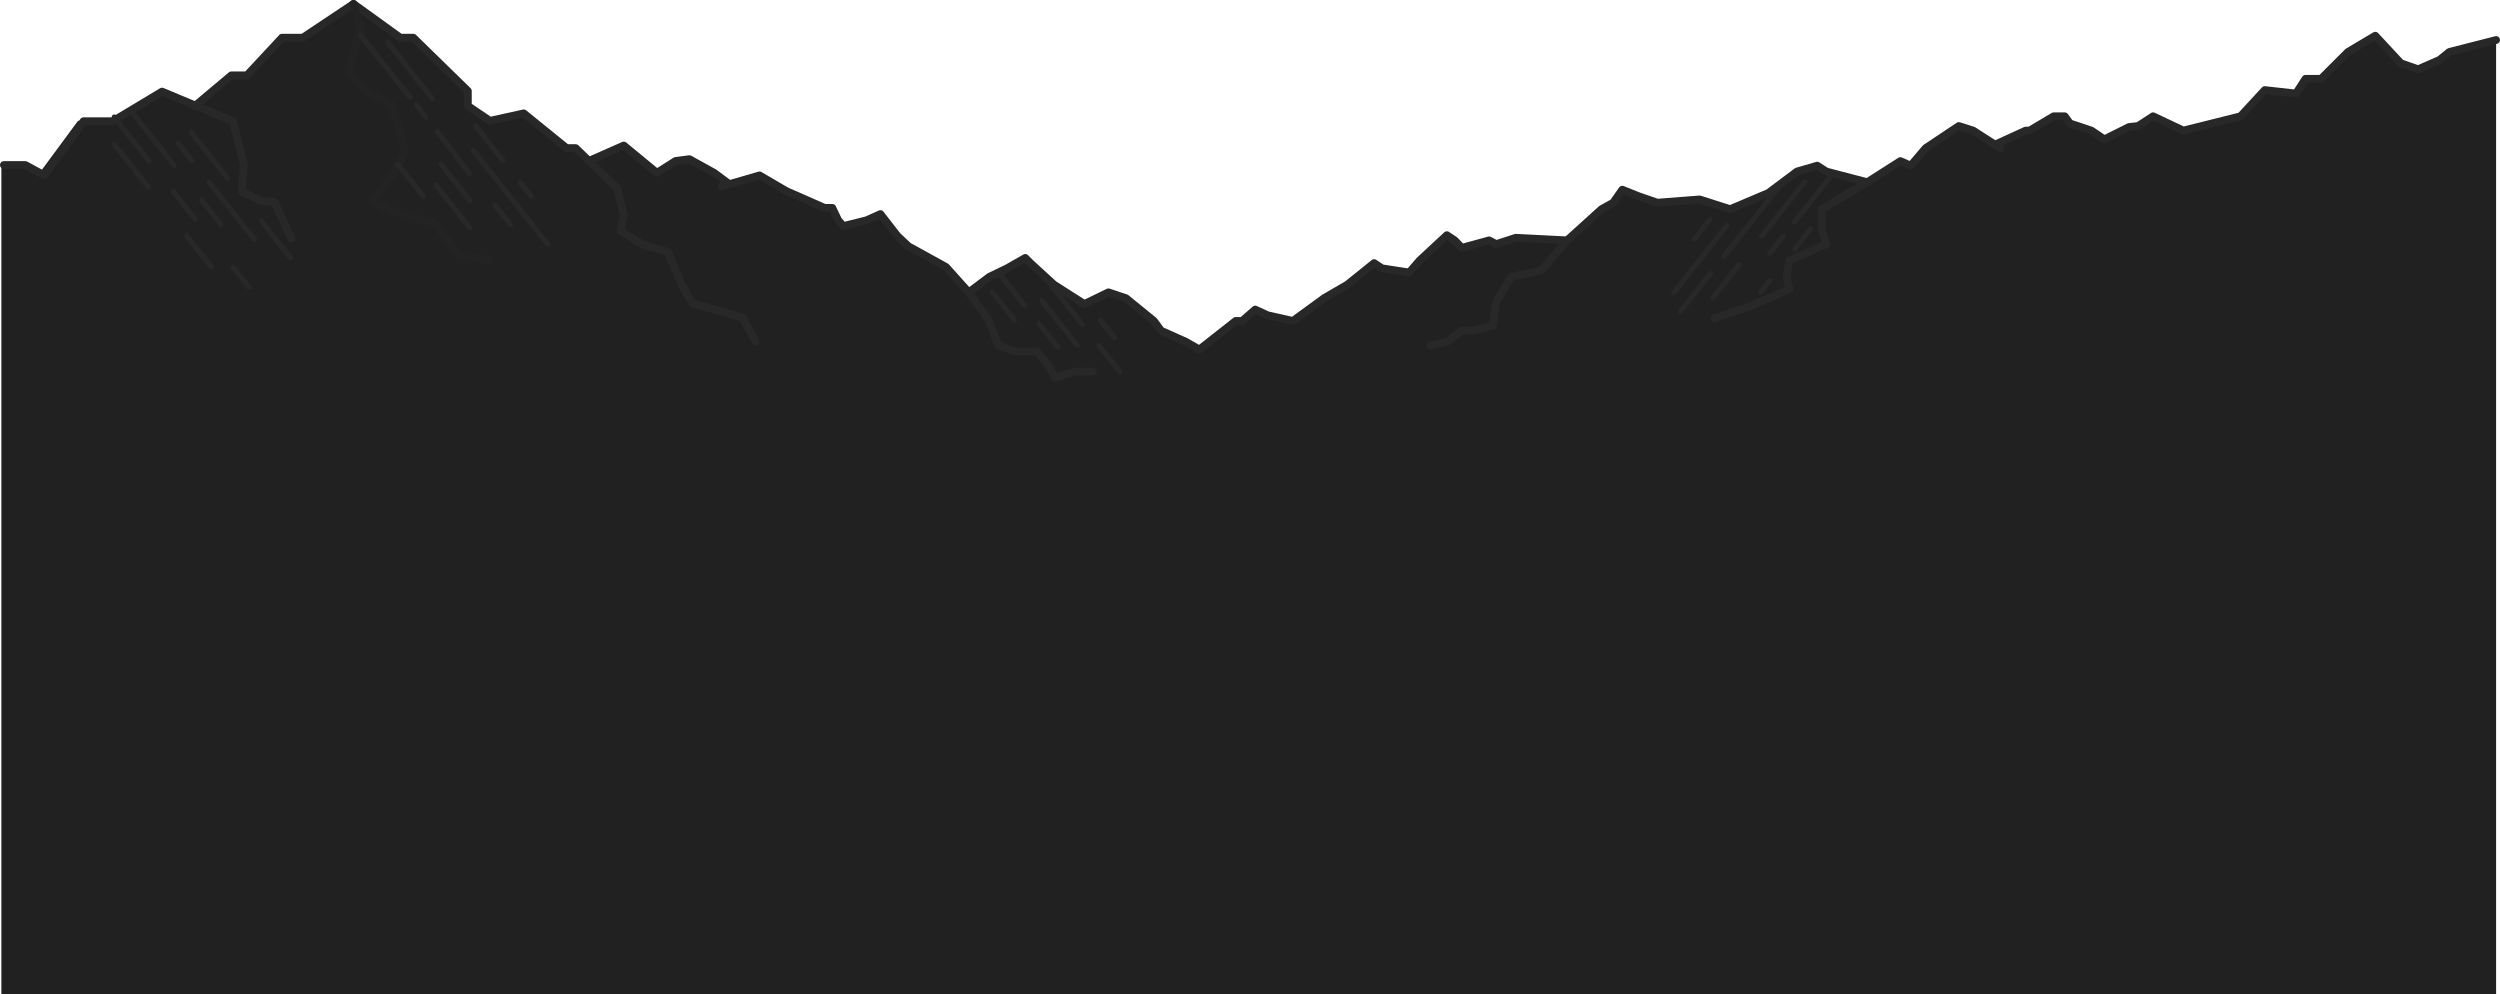 <svg xmlns="http://www.w3.org/2000/svg" viewBox="0 0 1924.06 765"><defs><style>.cls-1,.cls-2{fill:#212121}.cls-2{stroke:#6d6d6d;stroke-miterlimit:10}.cls-3,.cls-4,.cls-5{fill:none;stroke-linecap:round;stroke-linejoin:round}.cls-3,.cls-5{stroke:#282828}.cls-3,.cls-4{stroke-width:6px}.cls-4{stroke:#232323}.cls-5{stroke-width:4px}</style></defs><title>bot</title><g id="Слой_2" data-name="Слой 2"><g id="_4" data-name="4"><g id="_4-2" data-name="4"><path class="cls-1" d="M1921.06 765V30.8l-36 9.2-7.33 6-16.67 7.33-13.33-4.66-19.67-21.17-21 12.5-20.66 20.67h-12L1767.06 72l-24-2.67-18.66 20.17-44 11-23.34-11-11.5 7.5-7 .75-19 9.5-10-6.75-16.5-5.5-4-5.5h-8.5l-18.5 11h-3l-23.67 10.82-16.83-10.82-11-3.5-25.5 17-11.5 13.5-8-3.5-25.5 16.25-31.5-8.25-7-4.5-15.5 4.5-22 16.5-29.5 12.5-23.5-7.5-32.5 2.5-14.5-5-12.5-5-7 10-9 5-26.5 24-39.5-2-15 4.88-5.5-2.88-21 5.75-5.5-5.75-6-4-21 19.5-8 9.25-21-3.25-6-4-20.5 16.5-18 10.5-24 17.5-19.5-4.37-9.5-4.38-10 8.75h-5l-28 22-10.5-6-19-8.5-5.5-7.5-21.5-17.5-13.5-4.5-18.5 9-23.5-15-18-16.5-4-4-14 8-13.5 6.5-16 12-17.5-19.5-29-16-8.5-8-13-16.75-10.5 4.75-18 4.5-4-4.5-4.5-9.5h-6l-29.5-13-20.5-12-29.25 8.5 5.75-2-11.5-8.5-19-10.5-10.5 1.35-14.5 9.15-25.5-21-26.82 11.85v.01-.01L443.06 114h-7l-33-26.75-26 5.75-17-11.5V70l-42-41h-10l-36-26-39 26h-16l-27 29h-12l-28 23.5-28-11.5-39 23h-23l-31 42-15-8h-13v638h1920z"/><path class="cls-2" d="M453.24 123.86v-.01.01z"/></g><g id="_2" data-name="2"><path class="cls-3" d="M581.56 263l-10-18.5-38.5-11-8-13.5-11-26-19-5.5-17.5-11 2.5-12-5-20.5-32-31h-7l-33-26.75-26 5.75-17-11.5V70l-42-41h-10l-36-26-39 26h-16l-27 29h-12l-28 23.5"/><path class="cls-3" d="M3 127h16.5l14.61 7.93 30.2-41.63h22.41l37.98-22.8 54.56 22.8 8.44 33.45-1.62 20.41 15.58 7.93h9.42l13.31 28.74"/><path class="cls-4" d="M376.4 200l-23.34-3.25-18.66-25.42-22.67-5.33-25.33-10.67L301.73 135l10-18.96-10-35.21L281.06 70l-13.23-15.33 9.57-32.5L272.06 3"/><path class="cls-3" d="M561.06 141.5l-11.5-8.5-19-10.5-10.5 1.35-14.5 9.15-25.5-21-26.82 11.85M841.06 286h-14.5l-14.5 5-5.5-10-8.5-10.5h-16.5l-13-4.5-8-20-15-21-17.5-19.5-29-16-8.5-8-13-16.75-10.5 4.75-18 4.5-4-4.5-4.5-9.5h-6l-29.5-13-20.5-12-29.25 8.5"/><path class="cls-3" d="M1206.06 185l-39.5-2-15 4.88-5.5-2.88-21 5.75-5.5-5.75-6-4-21 19.5-8 9.25-21-3.25-6-4-20.5 16.5-18 10.5-24 17.5-19.5-4.37-9.5-4.38-10 8.75h-5l-28 22-10.5-6-19-8.5-5.5-7.5-21.5-17.5-13.5-4.5-18.5 9-23.5-15-18-16.5-4-4-14 8-13.5 6.5-16 12"/><path class="cls-3" d="M1437.06 140.25l-31.5-8.25-7-4.5-15.5 4.5-22 16.5-29.5 12.5-23.5-7.5-32.5 2.5-14.5-5-12.5-5-7 10-9 5-26.5 24-19.75 23.13-23.25 4.87-11.5 19-2.75 18.75-15.25 3.75h-8.5l-11.5 8.5-12.5 3"/><path class="cls-3" d="M1319.81 244.81l26.5-8.81 30.75-13.5-2-9.5 2-12.5 28.5-12.62-3.5-10.88v-16l35-20.75 25.5-16.25 8 3.5 11.5-13.5 25.5-17 11 3.5 21 13.5"/><path class="cls-3" d="M1535.39 111.32l23.67-10.82h3l18.5-11h8.5l4 5.5 16.5 5.5 10 6.75 19-9.5 7-.75 11.5-7.5 23.33 11 44-11 18.67-20.17 24 2.67 7.33-11.33h12L1807.06 40l21-12.5 19.67 21.17 13.33 4.66 16.67-7.33 7.33-6 36-9.2"/></g><path class="cls-5" d="M400.37 140.35l8.39 10.6M366.06 97l21.24 26.83m-22.79-7.79l56.9 71.89M298.32 32.43l34.35 43.4m48.38 82.12l11.78 14.88m-56.32-71.45l24.64 31.74m-40.77-52.29l7.41 9.28M277.39 27l38.1 47.71m24 51.73l21.89 27.66m-25.7-11.46l25.91 32.73m-55.35-48.93l19.39 24.5m-124.57 19.05l22.35 28.23m-76.46-96.58l28.03 35.4m-14.01 3.3l34.82 44m-58.41-73.8l10.28 13m7.44 30.4l14.96 18.89m-69.73-88.08l33.58 42.41m45.47 78.45l12.23 15.44m-58.36-73.71l16.81 21.23M87.95 90.11l26.92 34m28.76 57.34l18.81 23.76m-74.49-94.1l26.22 33.12m732.72 102.12l10.84 13.68m-11.9 5.97l15.9 20.09m-59.8-75.53l31.06 39.22m-31.06-18.22L829.2 266m-29.77-17.22l14.77 18.66m-45.04-56.88l19.3 24.38M763.85 225l16.9 21.35m535.21-77.27l-11.99 15.16m25.09-10.7l-40.87 51.62m28.14-14.53l-22.93 28.97m78.61-99.31l-45.12 57m11.51 6.46l-20.25 25.58m70.99-89.68l-33.32 42.09m16.63 0l-10.4 13.14m47.55-60.07l-28.49 35.99m-19.06 45.08l-7.04 8.89m38.36-48.46l-12.12 15.31" id="_1" data-name="1"/></g></g></svg>